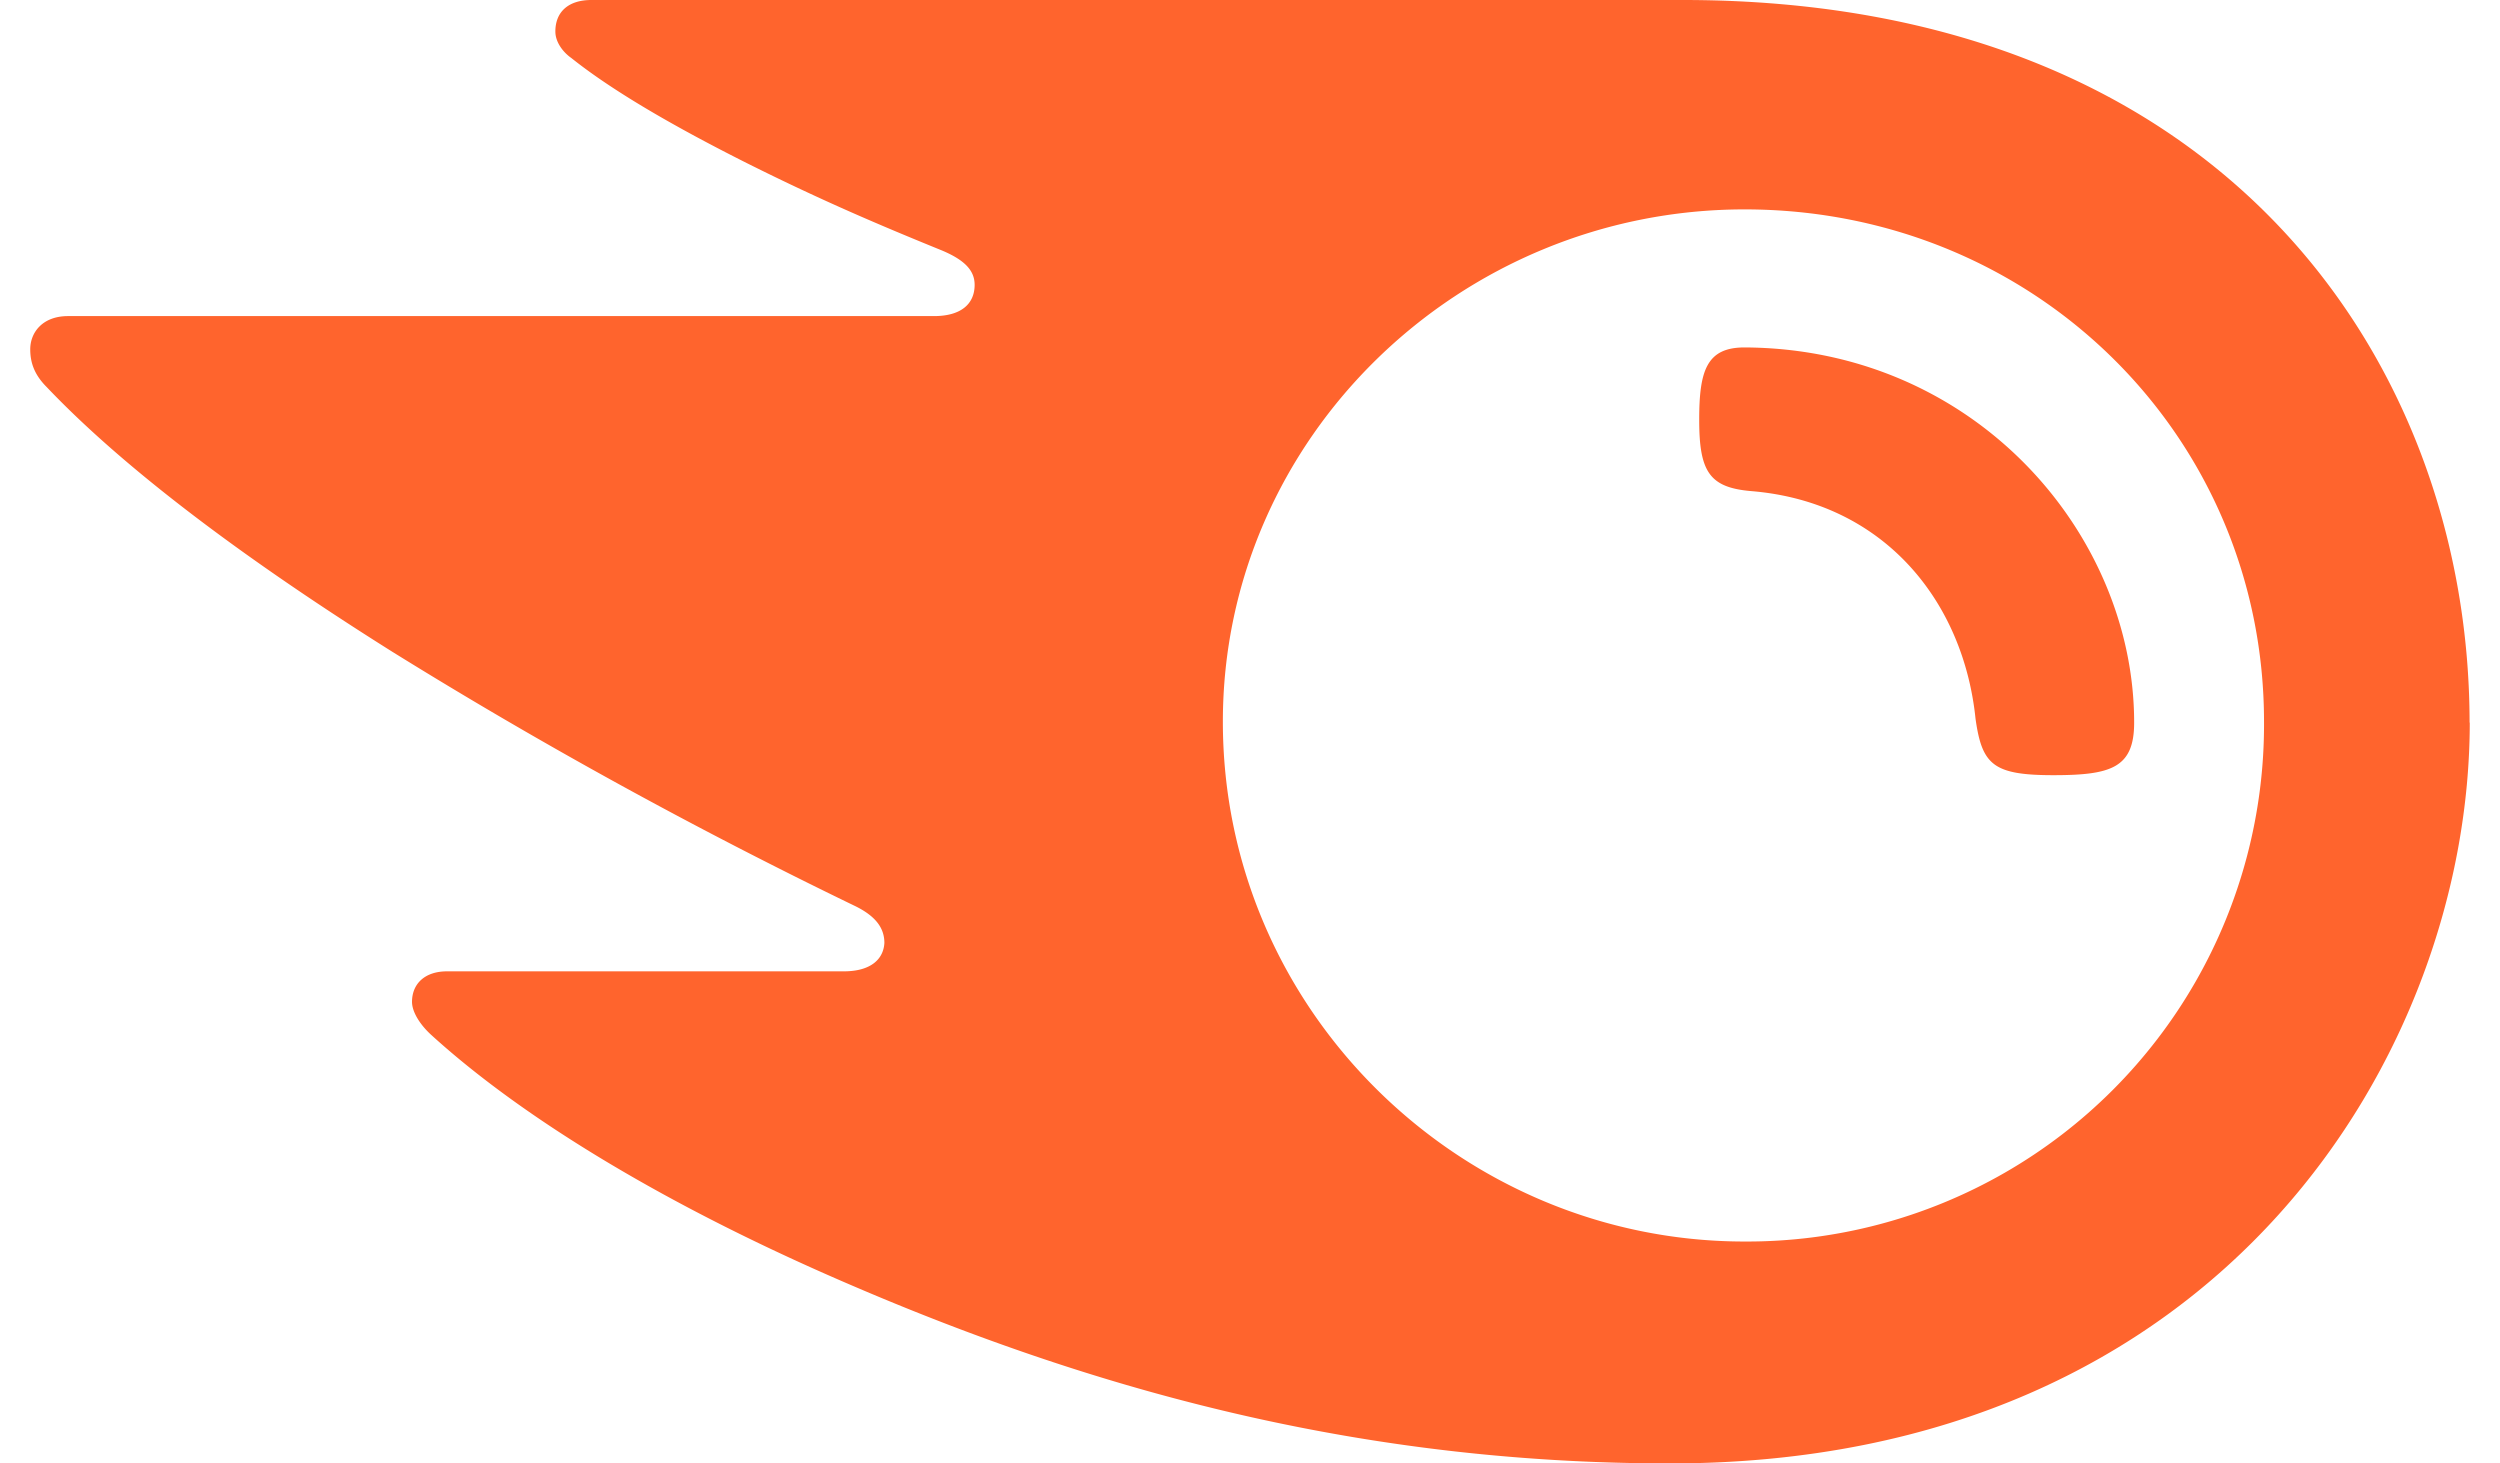 <svg fill="#FF642D" role="img" viewBox="0 0 41 24" xmlns="http://www.w3.org/2000/svg"><title>Semrush</title><path d="M35 11.852c0 0.74-0.377 0.86-1.317 0.861-0.994 0-1.177-0.167-1.284-0.924-0.197-1.92-1.494-3.551-3.669-3.734-0.697-0.057-0.864-0.317-0.863-1.177 0-0.8 0.123-1.18 0.743-1.18 3.776 0.017 6.39 3.054 6.39 6.151v0.003z m5.501 0c0-5.761-3.897-11.852-12.903-11.852H9.698c-0.363 0-0.59 0.183-0.59 0.517 0 0.182 0.137 0.348 0.26 0.433 0.647 0.517 1.617 1.09 2.884 1.727 1.239 0.62 2.205 1.027 3.172 1.421 0.41 0.167 0.56 0.347 0.56 0.573 0 0.317-0.227 0.513-0.667 0.513H1.116c-0.423 0-0.62 0.273-0.62 0.544 0 0.227 0.073 0.423 0.27 0.62 1.15 1.21 2.994 2.661 5.668 4.341 2.444 1.517 4.968 2.901 7.556 4.154 0.393 0.183 0.513 0.393 0.514 0.62-0.013 0.257-0.21 0.467-0.667 0.467H7.331c-0.36 0-0.573 0.2-0.574 0.5 0 0.167 0.133 0.377 0.317 0.544 1.48 1.347 3.852 2.814 7.013 4.157 4.218 1.8 8.492 2.869 13.303 2.869 9.11 0 13.114-6.813 13.114-12.151l-0.003 0.003z m-11.891 8.509c-4.658 0-8.555-3.794-8.555-8.525 0-4.658 3.884-8.402 8.555-8.402 4.773 0 8.52 3.734 8.52 8.402a8.478 8.478 0 0 1-8.52 8.525z"/></svg>